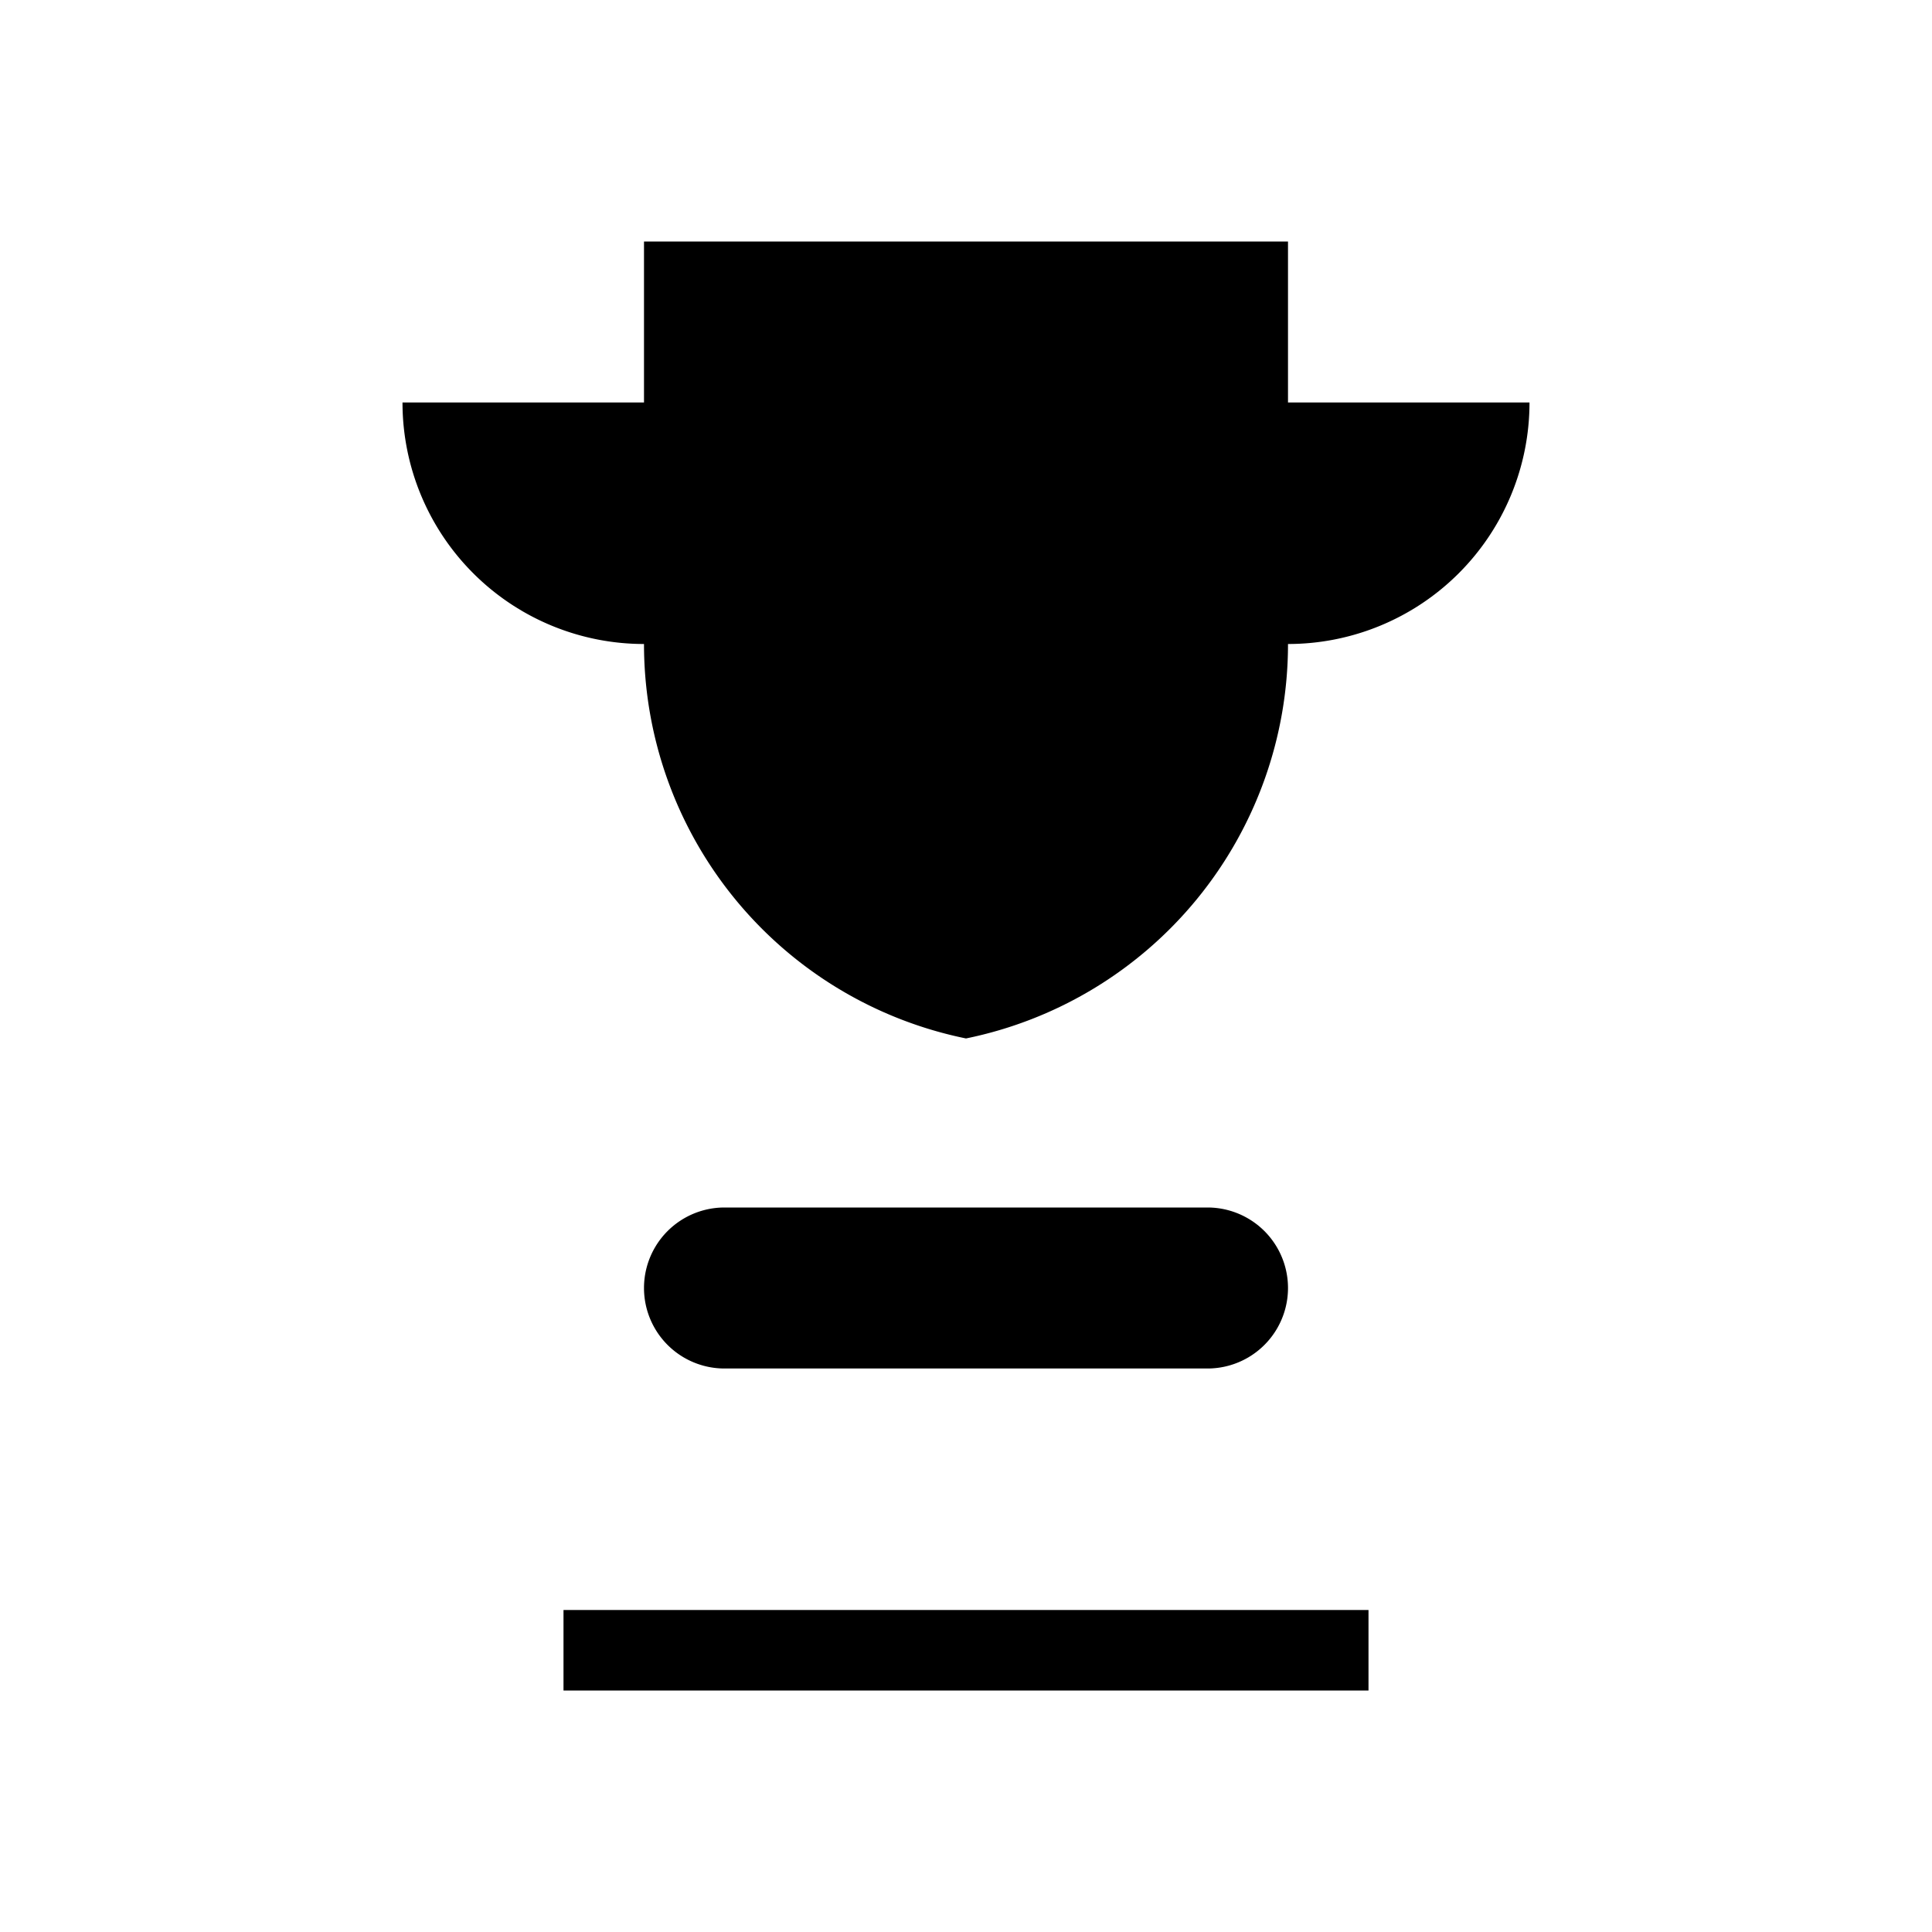 <svg xmlns="http://www.w3.org/2000/svg" viewBox="0 0 24 24" width="24" height="24" fill="currentColor" aria-hidden="true">
  <path d="M8 3h8v2h3a3 3 0 0 1-3 3 5 5 0 0 1-4 4.9V15h3a1 1 0 0 1 0 2H9a1 1 0 0 1 0-2h3v-2.1A5 5 0 0 1 8 8a3 3 0 0 1-3-3h3V3zm10 2h1c0 1.1-.9 2-2 2 .4-.6.8-1.3 1-2zM5 5h1c.2.7.6 1.4 1 2-1.1 0-2-.9-2-2zM7 20h10v1H7z"/>
</svg>

